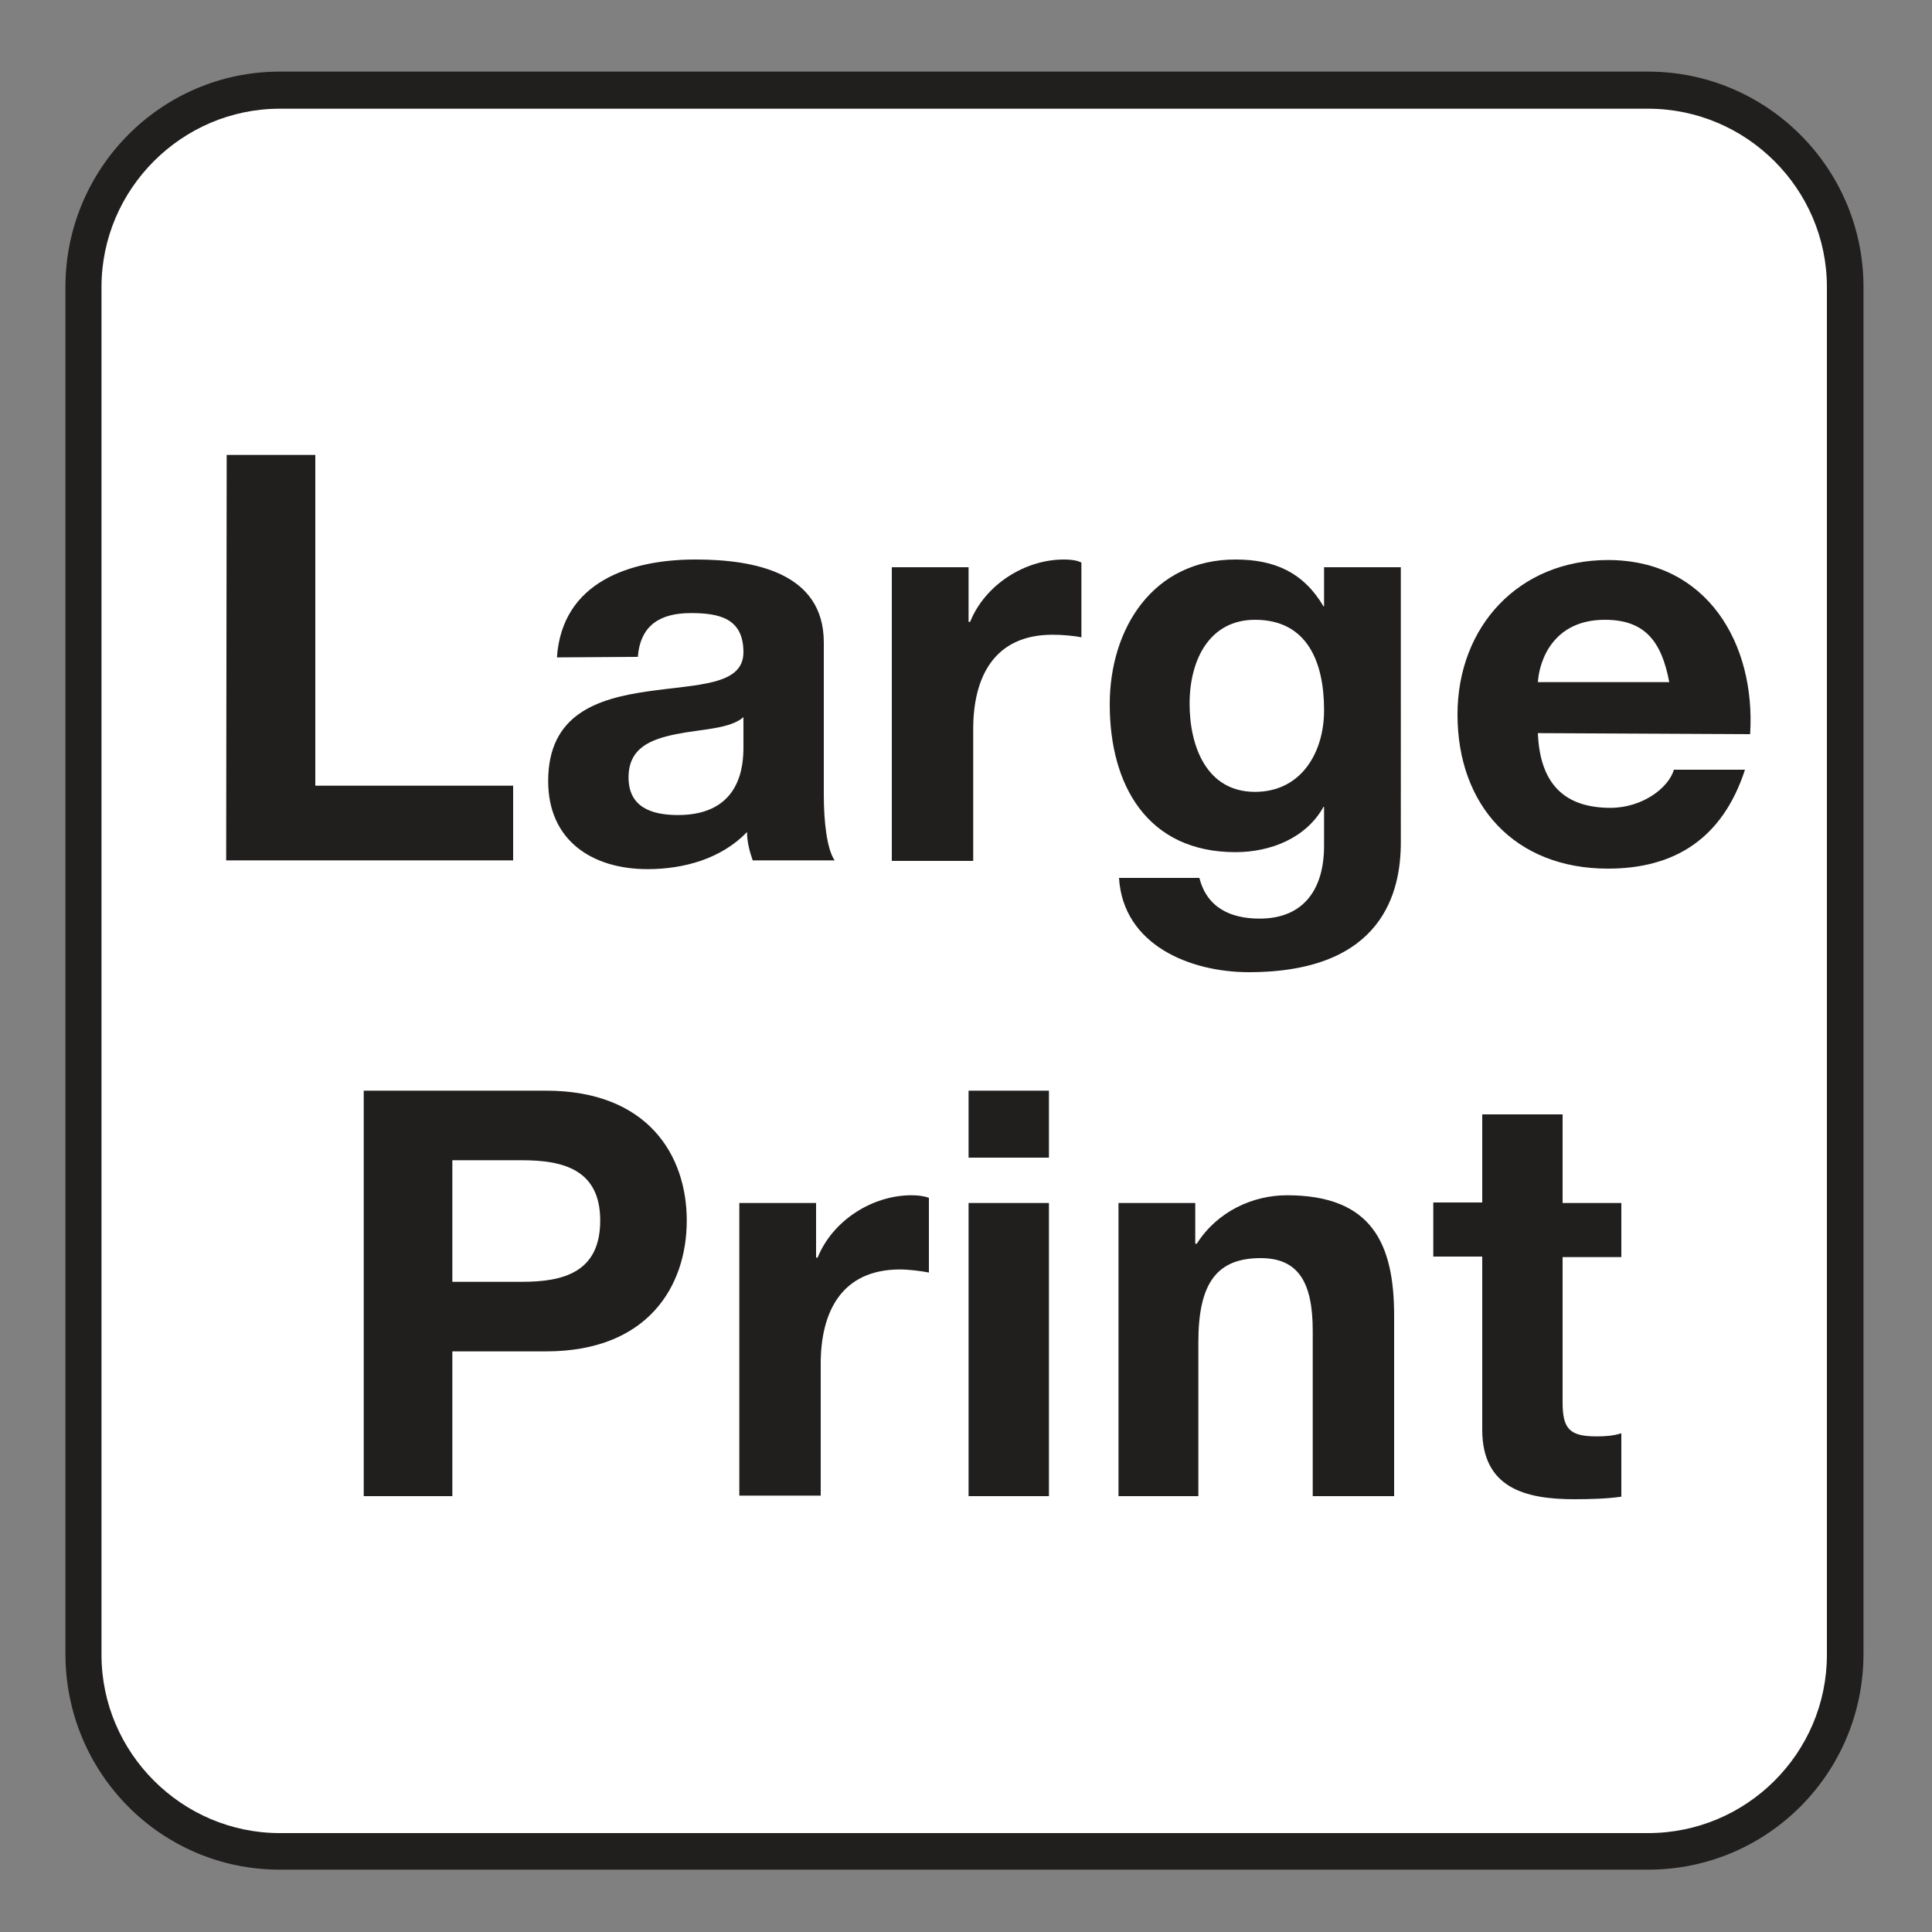 <?xml version="1.0" encoding="UTF-8" standalone="no"?>
<!-- Created with Inkscape (http://www.inkscape.org/) -->

<svg
   xmlns:dc="http://purl.org/dc/elements/1.1/"
   xmlns:cc="http://creativecommons.org/ns#"
   xmlns:rdf="http://www.w3.org/1999/02/22-rdf-syntax-ns#"
   xmlns:svg="http://www.w3.org/2000/svg"
   xmlns="http://www.w3.org/2000/svg"
   xmlns:sodipodi="http://sodipodi.sourceforge.net/DTD/sodipodi-0.dtd"
   xmlns:inkscape="http://www.inkscape.org/namespaces/inkscape"
   width="3.75mm"
   height="3.75mm"
   viewBox="0 0 3.75 3.75"
   version="1.1"
   id="svg13826"
   inkscape:version="0.92.1 r15371"
   sodipodi:docname="large_print_light.svg">
  <rect x="0" y="0" width="3.75" height="3.75" fill="#808080" stroke="none"/>
  <defs
     id="defs13820" />
  <sodipodi:namedview
     id="base"
     pagecolor="#ffffff"
     bordercolor="#666666"
     borderopacity="1.0"
     inkscape:pageopacity="0.0"
     inkscape:pageshadow="2"
     inkscape:zoom="81.141287"
     inkscape:cx="2.1298215"
     inkscape:cy="12.738695"
     inkscape:document-units="mm"
     inkscape:current-layer="layer1"
     showgrid="false"
     inkscape:window-width="561"
     inkscape:window-height="558"
     inkscape:window-x="687"
     inkscape:window-y="78"
     inkscape:window-maximized="0"
     showguides="true"
     inkscape:guide-bbox="true"
     gridtolerance="10"
     guidetolerance="2">
    <inkscape:grid
       type="xygrid"
       id="grid13828" />
    <sodipodi:guide
       position="0.13,3.848"
       orientation="1,0"
       id="guide20533"
       inkscape:locked="false" />
    <sodipodi:guide
       position="1.917,3.613"
       orientation="0,1"
       id="guide20535"
       inkscape:locked="false" />
  </sodipodi:namedview>
  <g
     inkscape:label="Layer 1"
     inkscape:groupmode="layer"
     id="layer1"
     transform="translate(0,-293.25)">
    <path
       inkscape:connector-curvature="0"
       id="path8361"
       d="m 0.543,296.879 c -0.23,0 -0.416,-0.187 -0.416,-0.419 v -2.653 c 0,-0.23 0.186,-0.418 0.416,-0.418 H 3.199 c 0.23,0 0.418,0.187 0.418,0.418 v 2.653 c 0,0.232 -0.187,0.419 -0.418,0.419 z m 0,0"
       style="fill:#211e1e;fill-opacity:1;fill-rule:nonzero;stroke:none;stroke-width:0.353" />
    <path
       inkscape:connector-curvature="0"
       id="path8363"
       d="m 0.543,293.461 c -0.19,0 -0.346,0.156 -0.346,0.346 v 2.655 c 0,0.19 0.156,0.346 0.346,0.346 H 3.199 c 0.192,0 0.347,-0.156 0.347,-0.346 v -2.655 c 0,-0.19 -0.156,-0.346 -0.347,-0.346 z m 0,0"
       style="fill:#ffffff;fill-opacity:1;fill-rule:nonzero;stroke:none;stroke-width:0.353" />
    <path
       inkscape:connector-curvature="0"
       id="path8365"
       d="m 0.44,294.133 h 0.172 v 0.642 h 0.384 v 0.145 h -0.557 z m 0,0"
       style="fill:#211e1e;fill-opacity:1;fill-rule:nonzero;stroke:none;stroke-width:0.353" />
    <path
       inkscape:connector-curvature="0"
       id="path8367"
       d="m 1.443,294.642 c -0.026,0.023 -0.081,0.023 -0.131,0.033 -0.048,0.01 -0.092,0.026 -0.092,0.084 0,0.058 0.045,0.073 0.096,0.073 0.123,0 0.127,-0.098 0.127,-0.132 z m -0.362,-0.116 c 0.01,-0.146 0.141,-0.19 0.269,-0.19 0.113,0 0.249,0.025 0.249,0.161 v 0.296 c 0,0.052 0.006,0.105 0.021,0.127 H 1.461 c -0.006,-0.017 -0.011,-0.036 -0.011,-0.055 -0.05,0.052 -0.123,0.072 -0.193,0.072 -0.107,0 -0.193,-0.055 -0.193,-0.171 0,-0.13 0.096,-0.16 0.193,-0.174 0.096,-0.014 0.186,-0.011 0.186,-0.076 0,-0.066 -0.047,-0.076 -0.102,-0.076 -0.059,0 -0.098,0.023 -0.103,0.085 z m 0,0"
       style="fill:#211e1e;fill-opacity:1;fill-rule:nonzero;stroke:none;stroke-width:0.353" />
    <path
       inkscape:connector-curvature="0"
       id="path8369"
       d="m 1.731,294.351 h 0.149 v 0.106 h 0.003 c 0.029,-0.072 0.106,-0.121 0.182,-0.121 0.011,0 0.025,0.001 0.034,0.006 v 0.145 c -0.015,-0.003 -0.037,-0.005 -0.056,-0.005 -0.114,0 -0.154,0.083 -0.154,0.183 v 0.256 H 1.731 Z m 0,0"
       style="fill:#211e1e;fill-opacity:1;fill-rule:nonzero;stroke:none;stroke-width:0.353" />
    <path
       inkscape:connector-curvature="0"
       id="path8371"
       d="m 2.57,294.628 c 0,-0.092 -0.032,-0.175 -0.134,-0.175 -0.088,0 -0.127,0.077 -0.127,0.163 0,0.081 0.032,0.171 0.127,0.171 0.09,0 0.134,-0.077 0.134,-0.158 m 0.149,0.256 c 0,0.094 -0.033,0.252 -0.295,0.252 -0.113,0 -0.244,-0.052 -0.252,-0.183 h 0.156 c 0.015,0.059 0.062,0.079 0.117,0.079 0.087,0 0.125,-0.059 0.125,-0.141 v -0.076 h -0.001 c -0.034,0.061 -0.103,0.088 -0.171,0.088 -0.171,0 -0.244,-0.13 -0.244,-0.287 0,-0.147 0.084,-0.281 0.244,-0.281 0.076,0 0.132,0.025 0.171,0.091 h 0.001 v -0.076 h 0.149 z m 0,0"
       style="fill:#211e1e;fill-opacity:1;fill-rule:nonzero;stroke:none;stroke-width:0.353" />
    <path
       inkscape:connector-curvature="0"
       id="path8373"
       d="m 3.24,294.574 c -0.015,-0.08 -0.048,-0.121 -0.125,-0.121 -0.099,0 -0.127,0.077 -0.13,0.121 z m -0.255,0.099 c 0.004,0.099 0.052,0.145 0.141,0.145 0.062,0 0.113,-0.039 0.123,-0.074 h 0.138 c -0.044,0.135 -0.138,0.192 -0.266,0.192 -0.181,0 -0.292,-0.123 -0.292,-0.299 0,-0.171 0.119,-0.3 0.292,-0.3 0.193,0 0.287,0.163 0.276,0.338 z m 0,0"
       style="fill:#211e1e;fill-opacity:1;fill-rule:nonzero;stroke:none;stroke-width:0.353" />
    <path
       inkscape:connector-curvature="0"
       id="path8375"
       d="M 0.878,295.738 H 1.013 c 0.08,0 0.152,-0.018 0.152,-0.119 0,-0.099 -0.072,-0.117 -0.152,-0.117 H 0.878 Z m -0.172,-0.371 H 1.06 c 0.197,0 0.273,0.125 0.273,0.252 0,0.128 -0.076,0.254 -0.273,0.254 H 0.878 v 0.281 h -0.172 z m 0,0"
       style="fill:#211e1e;fill-opacity:1;fill-rule:nonzero;stroke:none;stroke-width:0.353" />
    <path
       inkscape:connector-curvature="0"
       id="path8377"
       d="m 1.435,295.585 h 0.149 v 0.106 h 0.003 c 0.029,-0.072 0.106,-0.121 0.182,-0.121 0.011,0 0.023,0.001 0.034,0.005 v 0.145 c -0.015,-0.003 -0.039,-0.006 -0.056,-0.006 -0.114,0 -0.154,0.083 -0.154,0.183 v 0.256 H 1.435 Z m 0,0"
       style="fill:#211e1e;fill-opacity:1;fill-rule:nonzero;stroke:none;stroke-width:0.353" />
    <path
       inkscape:connector-curvature="0"
       id="path8379"
       d="m 1.88,295.585 h 0.156 v 0.569 H 1.88 Z m 0.156,-0.088 H 1.88 v -0.13 h 0.156 z m 0,0"
       style="fill:#211e1e;fill-opacity:1;fill-rule:nonzero;stroke:none;stroke-width:0.353" />
    <path
       inkscape:connector-curvature="0"
       id="path8381"
       d="m 2.171,295.585 h 0.149 v 0.079 h 0.003 c 0.04,-0.063 0.109,-0.094 0.175,-0.094 0.165,0 0.208,0.094 0.208,0.234 v 0.35 H 2.548 v -0.321 c 0,-0.094 -0.028,-0.141 -0.101,-0.141 -0.084,0 -0.121,0.047 -0.121,0.163 v 0.299 H 2.171 Z m 0,0"
       style="fill:#211e1e;fill-opacity:1;fill-rule:nonzero;stroke:none;stroke-width:0.353" />
    <path
       inkscape:connector-curvature="0"
       id="path8383"
       d="m 3.033,295.585 h 0.114 v 0.105 H 3.033 v 0.282 c 0,0.052 0.014,0.066 0.066,0.066 0.017,0 0.032,-10e-4 0.048,-0.006 v 0.123 c -0.026,0.004 -0.061,0.005 -0.091,0.005 -0.096,0 -0.179,-0.022 -0.179,-0.135 v -0.336 h -0.095 v -0.105 h 0.095 v -0.171 h 0.156 z m 0,0"
       style="fill:#211e1e;fill-opacity:1;fill-rule:nonzero;stroke:none;stroke-width:0.353" />
  </g>
</svg>
